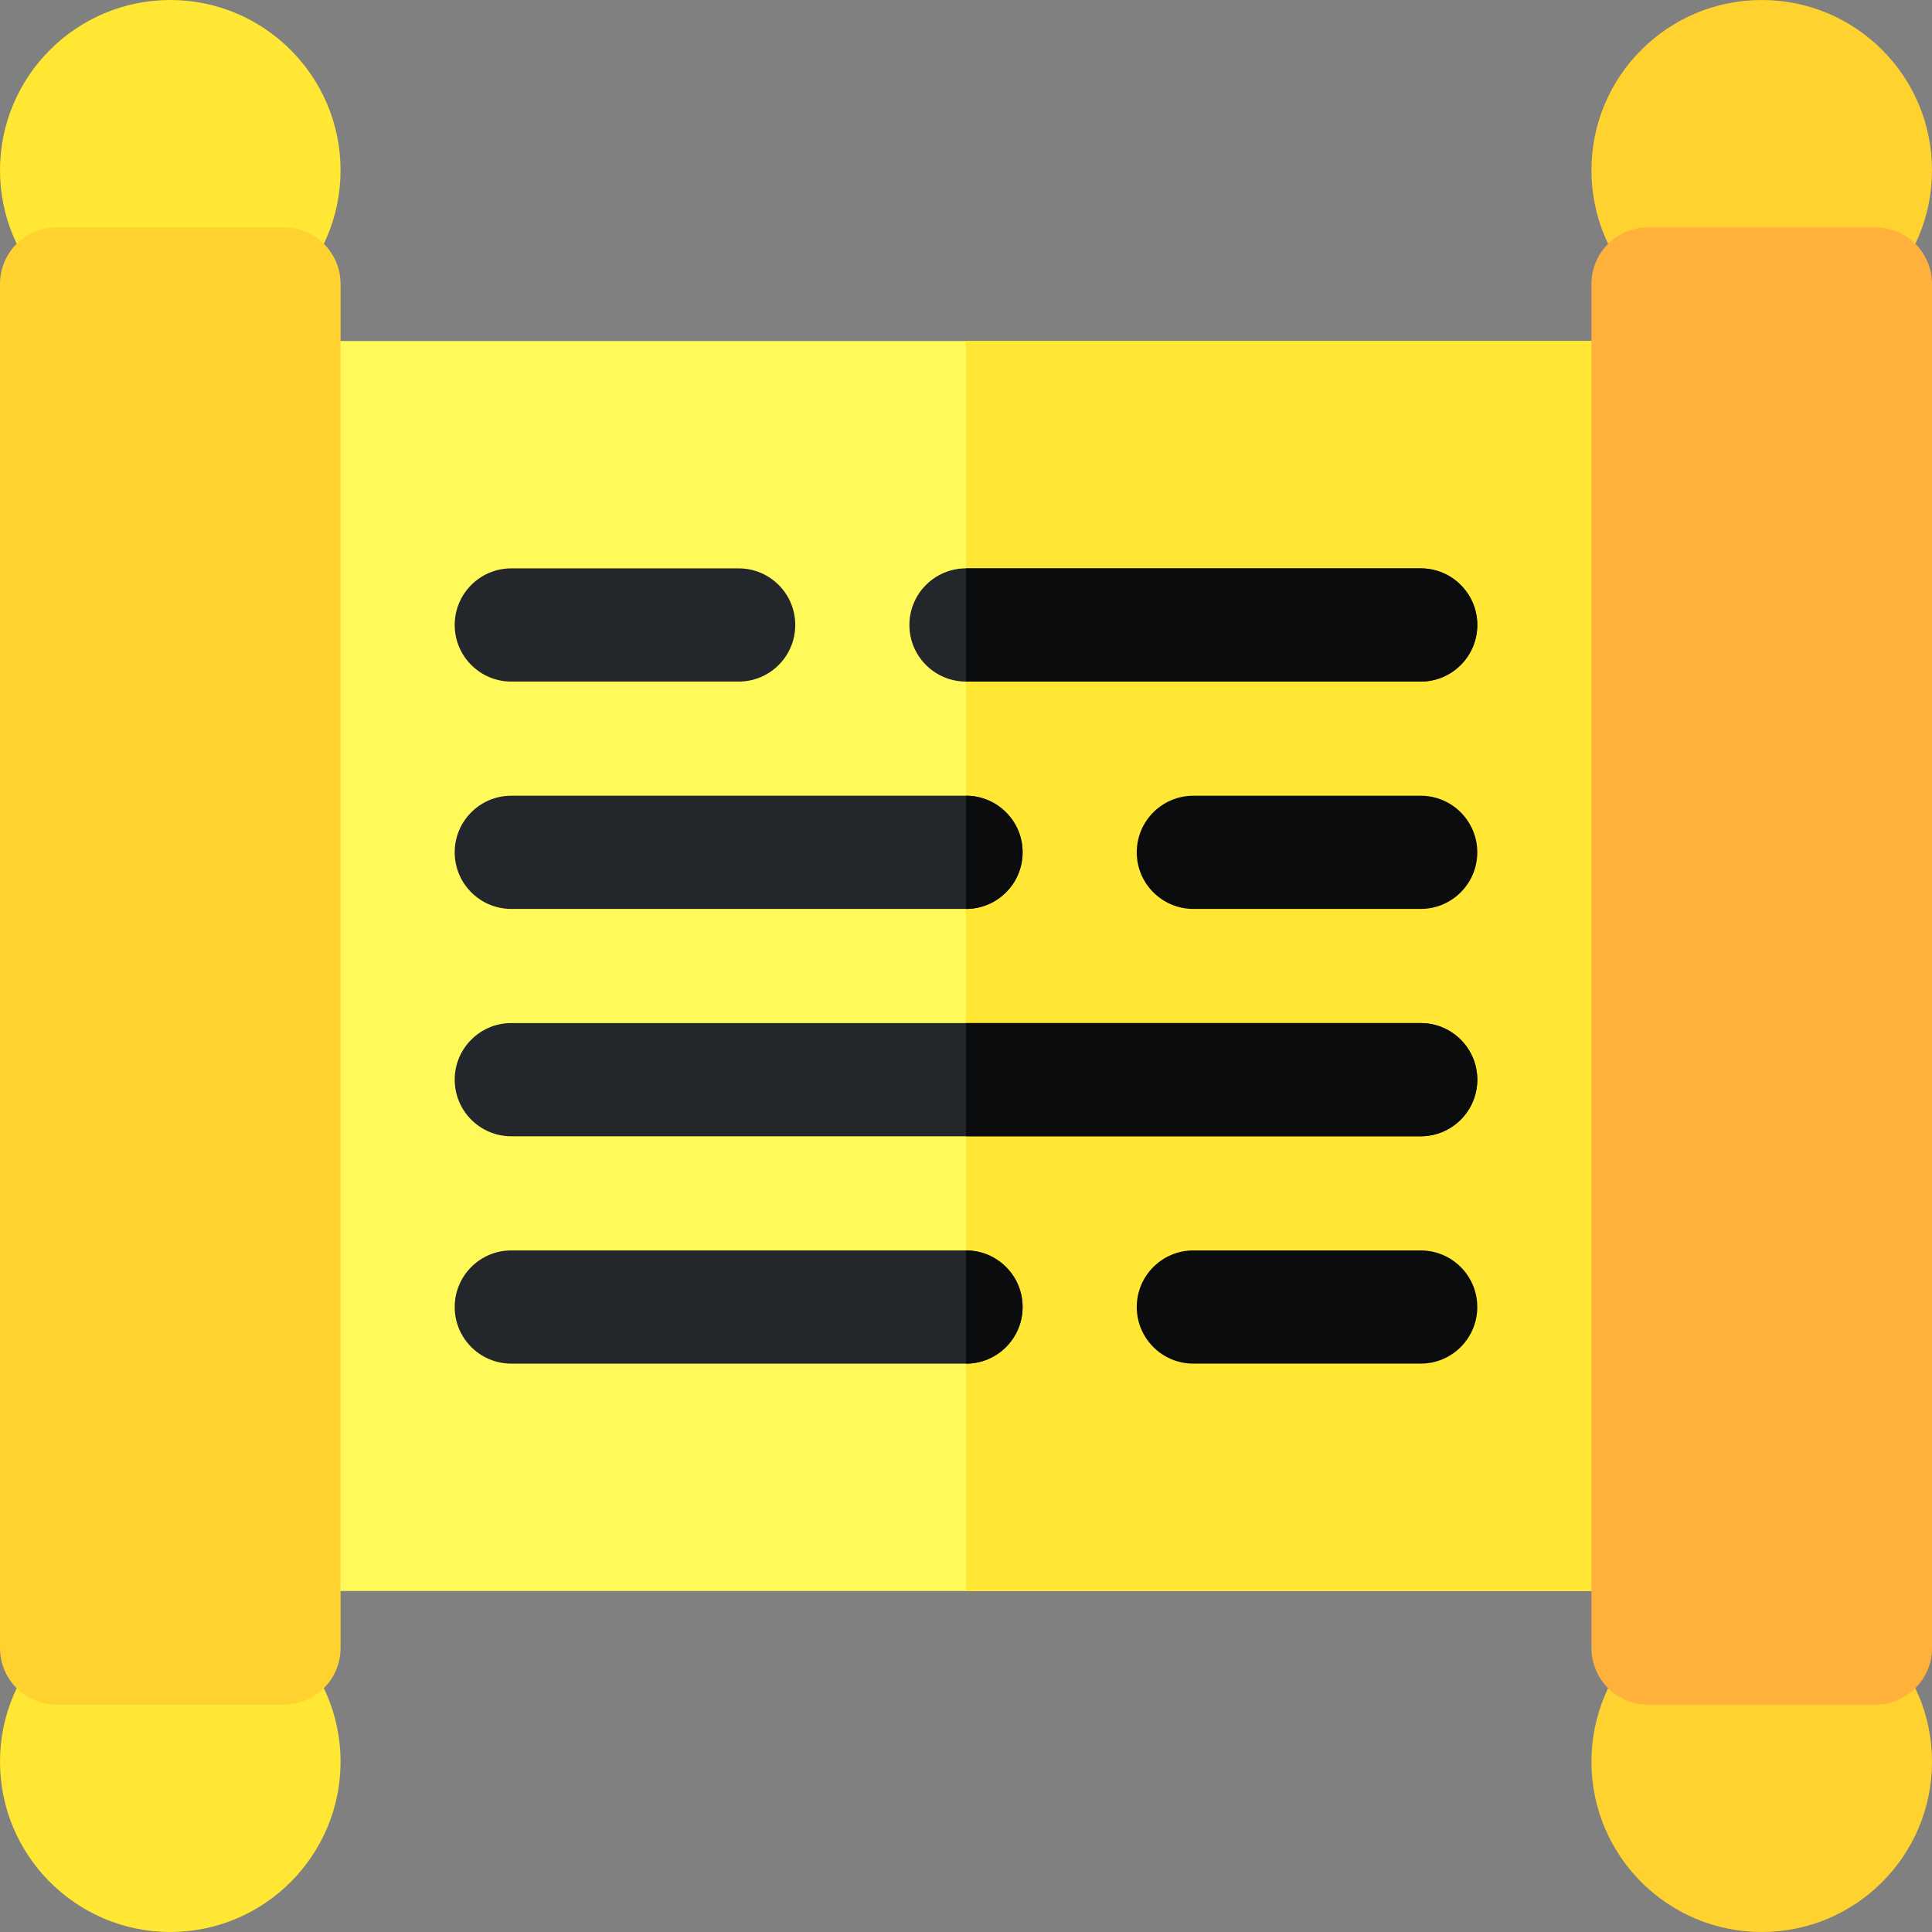 <svg id="Layer_1" enable-background="new 0 0 512 512" height="512" viewBox="0 0 512 512" width="512" xmlns="http://www.w3.org/2000/svg"><rect x="0" y="0" width="512" height="512" fill="#808080" stroke="none"/><g><g><path d="m436.75 421.625h-361.5c-8.284 0-15-6.716-15-15v-301.25c0-8.284 6.716-15 15-15h361.5c8.284 0 15 6.716 15 15v301.25c0 8.284-6.716 15-15 15z" fill="#fff959"/></g><path d="m436.75 90.375h-180.75v331.25h180.75c8.284 0 15-6.716 15-15v-301.25c0-8.284-6.716-15-15-15z" fill="#ffe733"/><g><path d="m376.5 180.625h-120.5c-8.284 0-15-6.716-15-15s6.716-15 15-15h120.5c8.284 0 15 6.716 15 15s-6.716 15-15 15z" fill="#23272b"/></g><path d="m376.5 180.625c8.284 0 15-6.716 15-15s-6.716-15-15-15h-120.5v30z" fill="#0b0c0d"/><g><path d="m256 240.875h-120.5c-8.284 0-15-6.716-15-15s6.716-15 15-15h120.5c8.284 0 15 6.716 15 15s-6.716 15-15 15z" fill="#23272b"/></g><path d="m271 225.875c0-8.284-6.716-15-15-15v30c8.284 0 15-6.716 15-15z" fill="#0b0c0d"/><g><path d="m376.5 301.125h-241c-8.284 0-15-6.716-15-15s6.716-15 15-15h241c8.284 0 15 6.716 15 15s-6.716 15-15 15z" fill="#23272b"/></g><path d="m376.5 271.125h-120.5v30h120.5c8.284 0 15-6.716 15-15s-6.716-15-15-15z" fill="#0b0c0d"/><g><path d="m256 361.375h-120.5c-8.284 0-15-6.716-15-15s6.716-15 15-15h120.5c8.284 0 15 6.716 15 15s-6.716 15-15 15z" fill="#23272b"/></g><path d="m271 346.375c0-8.284-6.716-15-15-15v30c8.284 0 15-6.716 15-15z" fill="#0b0c0d"/><g><path d="m195.75 180.625h-60.25c-8.284 0-15-6.716-15-15s6.716-15 15-15h60.25c8.284 0 15 6.716 15 15s-6.716 15-15 15z" fill="#23272b"/></g><g><path d="m376.5 240.875h-60.25c-8.284 0-15-6.716-15-15s6.716-15 15-15h60.25c8.284 0 15 6.716 15 15s-6.716 15-15 15z" fill="#0b0c0d"/></g><g><path d="m376.5 361.375h-60.25c-8.284 0-15-6.716-15-15s6.716-15 15-15h60.25c8.284 0 15 6.716 15 15s-6.716 15-15 15z" fill="#0b0c0d"/></g><g><path d="m45.125 512c-24.882 0-45.125-20.243-45.125-45.125s20.243-45.125 45.125-45.125 45.125 20.243 45.125 45.125-20.243 45.125-45.125 45.125z" fill="#ffe733"/></g><g><path d="m45.125 90.25c-24.882 0-45.125-20.243-45.125-45.125s20.243-45.125 45.125-45.125 45.125 20.243 45.125 45.125-20.243 45.125-45.125 45.125z" fill="#ffe733"/></g><circle cx="466.875" cy="466.875" fill="#ffd230" r="45.125"/><circle cx="466.875" cy="45.125" fill="#ffd230" r="45.125"/><g><path d="m75.25 451.75h-60.25c-8.284 0-15-6.716-15-15v-361.5c0-8.284 6.716-15 15-15h60.25c8.284 0 15 6.716 15 15v361.5c0 8.284-6.716 15-15 15z" fill="#ffd230"/></g><path d="m497 60.25h-60.25c-8.284 0-15 6.716-15 15v361.5c0 8.284 6.716 15 15 15h60.25c8.284 0 15-6.716 15-15v-361.5c0-8.284-6.716-15-15-15z" fill="#ffb13b"/></g></svg>